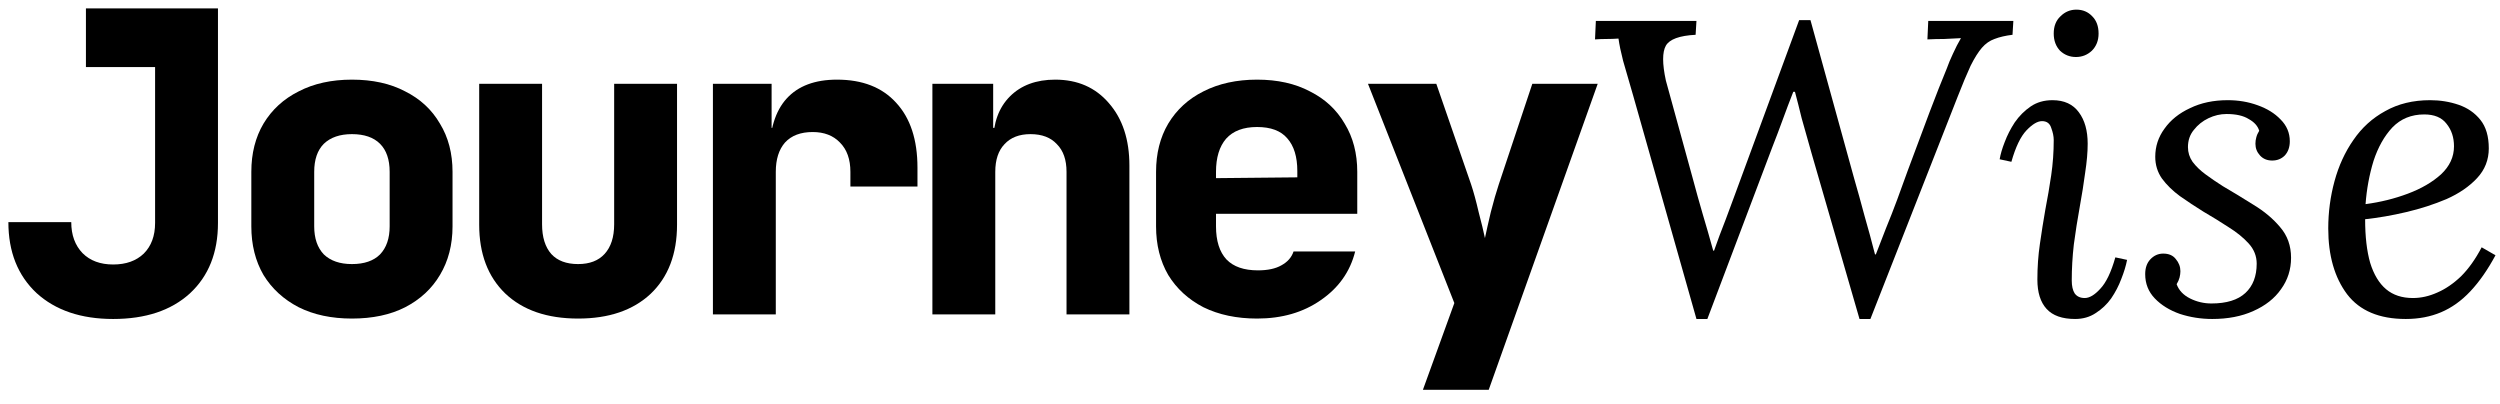 <svg width="167" height="27" viewBox="0 0 167 27" fill="none" xmlns="http://www.w3.org/2000/svg">
<path d="M7.56 21.308C5.413 21.308 3.705 20.729 2.436 19.572C1.185 18.396 0.56 16.819 0.56 14.84H4.76C4.76 15.699 5.012 16.389 5.516 16.912C6.02 17.416 6.701 17.668 7.56 17.668C8.419 17.668 9.1 17.425 9.604 16.94C10.108 16.436 10.36 15.755 10.36 14.896V4.48H5.74V0.56H14.56V14.896C14.56 16.875 13.935 18.443 12.684 19.6C11.433 20.739 9.725 21.308 7.56 21.308Z" fill="black"/>
<path d="M23.509 21.28C22.146 21.28 20.961 21.028 19.953 20.524C18.945 20.001 18.161 19.283 17.601 18.368C17.06 17.435 16.789 16.352 16.789 15.12V11.48C16.789 10.248 17.06 9.175 17.601 8.26C18.161 7.327 18.945 6.608 19.953 6.104C20.961 5.581 22.146 5.32 23.509 5.32C24.89 5.32 26.076 5.581 27.065 6.104C28.073 6.608 28.848 7.327 29.389 8.26C29.949 9.175 30.229 10.248 30.229 11.48V15.12C30.229 16.352 29.949 17.435 29.389 18.368C28.848 19.283 28.073 20.001 27.065 20.524C26.076 21.028 24.89 21.28 23.509 21.28ZM23.509 17.64C24.331 17.64 24.956 17.425 25.385 16.996C25.814 16.548 26.029 15.923 26.029 15.12V11.48C26.029 10.659 25.814 10.033 25.385 9.604C24.956 9.175 24.331 8.96 23.509 8.96C22.706 8.96 22.081 9.175 21.633 9.604C21.204 10.033 20.989 10.659 20.989 11.48V15.12C20.989 15.923 21.204 16.548 21.633 16.996C22.081 17.425 22.706 17.64 23.509 17.64Z" fill="black"/>
<path d="M38.618 21.28C36.546 21.28 34.922 20.72 33.746 19.6C32.589 18.48 32.01 16.949 32.01 15.008V5.6H36.21V14.98C36.21 15.839 36.416 16.501 36.826 16.968C37.237 17.416 37.834 17.64 38.618 17.64C39.383 17.64 39.971 17.416 40.382 16.968C40.812 16.501 41.026 15.839 41.026 14.98V5.6H45.226V15.008C45.226 16.968 44.638 18.508 43.462 19.628C42.286 20.729 40.672 21.28 38.618 21.28Z" fill="black"/>
<path d="M47.623 21V5.6H51.543V8.54H52.607L51.403 10.332C51.403 8.671 51.786 7.42 52.551 6.58C53.317 5.74 54.437 5.32 55.911 5.32C57.61 5.32 58.926 5.833 59.859 6.86C60.811 7.887 61.287 9.333 61.287 11.2V12.46H56.807V11.48C56.807 10.64 56.574 9.987 56.107 9.52C55.659 9.053 55.053 8.82 54.287 8.82C53.485 8.82 52.869 9.053 52.439 9.52C52.029 9.987 51.823 10.64 51.823 11.48V21H47.623Z" fill="black"/>
<path d="M62.284 21V5.6H66.344V8.54H67.576L66.344 9.52C66.344 8.213 66.718 7.187 67.464 6.44C68.211 5.693 69.219 5.32 70.488 5.32C71.982 5.32 73.176 5.843 74.072 6.888C74.987 7.933 75.444 9.324 75.444 11.06V21H71.244V11.48C71.244 10.677 71.03 10.061 70.6 9.632C70.19 9.184 69.602 8.96 68.836 8.96C68.09 8.96 67.511 9.184 67.1 9.632C66.69 10.061 66.484 10.677 66.484 11.48V21H62.284Z" fill="black"/>
<path d="M83.973 21.28C82.611 21.28 81.416 21.028 80.389 20.524C79.381 20.001 78.597 19.283 78.037 18.368C77.496 17.435 77.225 16.352 77.225 15.12V11.48C77.225 10.248 77.496 9.175 78.037 8.26C78.597 7.327 79.381 6.608 80.389 6.104C81.416 5.581 82.611 5.32 83.973 5.32C85.336 5.32 86.512 5.581 87.501 6.104C88.509 6.608 89.284 7.327 89.825 8.26C90.385 9.175 90.665 10.248 90.665 11.48V14.28H81.229V15.12C81.229 16.091 81.463 16.828 81.929 17.332C82.396 17.817 83.096 18.06 84.029 18.06C84.683 18.06 85.205 17.948 85.597 17.724C86.008 17.5 86.279 17.192 86.409 16.8H90.525C90.189 18.144 89.424 19.227 88.229 20.048C87.053 20.869 85.635 21.28 83.973 21.28ZM86.661 12.124V11.424C86.661 10.472 86.437 9.744 85.989 9.24C85.56 8.736 84.888 8.484 83.973 8.484C83.059 8.484 82.368 8.745 81.901 9.268C81.453 9.791 81.229 10.528 81.229 11.48V11.9L86.941 11.844L86.661 12.124Z" fill="black"/>
<path d="M95.05 26.04L97.15 20.244L91.382 5.6H95.946L98.27 12.32C98.438 12.824 98.606 13.44 98.774 14.168C98.961 14.877 99.101 15.456 99.194 15.904C99.288 15.456 99.418 14.877 99.586 14.168C99.773 13.44 99.95 12.824 100.118 12.32L102.358 5.6H106.726L99.446 26.04H95.05Z" fill="black"/>
<path d="M113.323 21.308L109.095 6.384C108.815 5.395 108.591 4.62 108.423 4.06C108.274 3.481 108.171 2.987 108.115 2.576C107.854 2.595 107.593 2.604 107.331 2.604C107.07 2.604 106.809 2.613 106.547 2.632L106.603 1.4H113.323L113.267 2.324C112.185 2.38 111.522 2.623 111.279 3.052C111.037 3.481 111.037 4.256 111.279 5.376L113.071 11.9C113.295 12.74 113.519 13.543 113.743 14.308C113.967 15.055 114.201 15.867 114.443 16.744H114.499C114.611 16.427 114.733 16.091 114.863 15.736C115.013 15.363 115.153 14.999 115.283 14.644C115.414 14.289 115.535 13.963 115.647 13.664C115.759 13.347 115.853 13.095 115.927 12.908L120.183 1.344H120.939L123.851 11.9C124.094 12.74 124.327 13.58 124.551 14.42C124.794 15.26 125.027 16.119 125.251 16.996H125.307C125.513 16.455 125.737 15.876 125.979 15.26C126.241 14.625 126.493 13.981 126.735 13.328C127.239 11.928 127.669 10.761 128.023 9.828C128.378 8.895 128.667 8.12 128.891 7.504C129.134 6.888 129.339 6.356 129.507 5.908C129.694 5.46 129.871 5.021 130.039 4.592C130.151 4.275 130.291 3.939 130.459 3.584C130.627 3.211 130.805 2.865 130.992 2.548C130.618 2.567 130.245 2.585 129.871 2.604C129.498 2.604 129.125 2.613 128.751 2.632L128.807 1.4H134.492L134.436 2.324C133.969 2.38 133.567 2.473 133.231 2.604C132.914 2.716 132.634 2.912 132.391 3.192C132.149 3.472 131.897 3.873 131.635 4.396C131.393 4.919 131.104 5.609 130.768 6.468L124.943 21.308H124.215L121.023 10.276C120.743 9.305 120.519 8.512 120.351 7.896C120.202 7.28 120.053 6.692 119.903 6.132H119.791C119.549 6.748 119.315 7.364 119.091 7.98C118.867 8.596 118.634 9.212 118.391 9.828L114.051 21.308H113.323Z" fill="black"/>
<path d="M137.105 6.692C137.889 6.692 138.477 6.963 138.869 7.504C139.261 8.027 139.457 8.727 139.457 9.604C139.457 10.164 139.401 10.808 139.289 11.536C139.195 12.245 139.074 13.011 138.925 13.832C138.775 14.653 138.645 15.484 138.533 16.324C138.439 17.145 138.393 17.948 138.393 18.732C138.393 19.105 138.458 19.395 138.589 19.6C138.738 19.805 138.962 19.908 139.261 19.908C139.578 19.908 139.923 19.703 140.297 19.292C140.689 18.881 141.025 18.181 141.305 17.192L142.089 17.36C142.014 17.752 141.883 18.181 141.697 18.648C141.529 19.096 141.305 19.525 141.025 19.936C140.745 20.328 140.399 20.655 139.989 20.916C139.597 21.177 139.139 21.308 138.617 21.308C137.758 21.308 137.123 21.084 136.713 20.636C136.302 20.188 136.097 19.535 136.097 18.676C136.097 17.855 136.153 17.061 136.265 16.296C136.377 15.512 136.498 14.747 136.629 14C136.778 13.235 136.909 12.469 137.021 11.704C137.133 10.939 137.189 10.155 137.189 9.352C137.189 9.109 137.133 8.839 137.021 8.54C136.927 8.241 136.722 8.092 136.405 8.092C136.106 8.092 135.761 8.297 135.369 8.708C134.977 9.119 134.641 9.819 134.361 10.808L133.577 10.64C133.633 10.304 133.745 9.921 133.913 9.492C134.081 9.044 134.305 8.605 134.585 8.176C134.883 7.747 135.238 7.392 135.649 7.112C136.059 6.832 136.545 6.692 137.105 6.692ZM138.701 0.644C139.13 0.644 139.485 0.793 139.765 1.092C140.045 1.372 140.185 1.755 140.185 2.24C140.185 2.707 140.035 3.089 139.737 3.388C139.438 3.668 139.083 3.808 138.673 3.808C138.262 3.808 137.907 3.668 137.609 3.388C137.329 3.089 137.189 2.707 137.189 2.24C137.189 1.755 137.338 1.372 137.637 1.092C137.935 0.793 138.29 0.644 138.701 0.644Z" fill="black"/>
<path d="M147.779 21.308C147.032 21.308 146.313 21.196 145.623 20.972C144.932 20.729 144.372 20.384 143.943 19.936C143.513 19.488 143.299 18.947 143.299 18.312C143.299 17.901 143.411 17.575 143.635 17.332C143.877 17.071 144.167 16.94 144.503 16.94C144.876 16.94 145.156 17.061 145.343 17.304C145.548 17.547 145.651 17.817 145.651 18.116C145.651 18.247 145.632 18.387 145.595 18.536C145.557 18.685 145.492 18.835 145.399 18.984C145.548 19.395 145.847 19.712 146.295 19.936C146.743 20.16 147.219 20.272 147.723 20.272C148.731 20.272 149.487 20.039 149.991 19.572C150.495 19.105 150.747 18.452 150.747 17.612C150.747 17.108 150.569 16.66 150.215 16.268C149.86 15.876 149.412 15.512 148.871 15.176C148.329 14.821 147.769 14.476 147.191 14.14C146.649 13.804 146.127 13.459 145.623 13.104C145.137 12.749 144.736 12.357 144.419 11.928C144.12 11.499 143.971 11.013 143.971 10.472C143.971 9.781 144.176 9.156 144.587 8.596C144.997 8.017 145.567 7.56 146.295 7.224C147.023 6.869 147.863 6.692 148.815 6.692C149.524 6.692 150.187 6.804 150.803 7.028C151.437 7.252 151.951 7.569 152.343 7.98C152.753 8.391 152.959 8.876 152.959 9.436C152.959 9.828 152.847 10.145 152.623 10.388C152.399 10.612 152.119 10.724 151.783 10.724C151.447 10.724 151.176 10.612 150.971 10.388C150.765 10.164 150.663 9.903 150.663 9.604C150.663 9.455 150.681 9.315 150.719 9.184C150.756 9.035 150.821 8.885 150.915 8.736C150.821 8.419 150.588 8.157 150.215 7.952C149.86 7.728 149.365 7.616 148.731 7.616C148.32 7.616 147.919 7.709 147.527 7.896C147.135 8.083 146.808 8.344 146.547 8.68C146.285 8.997 146.155 9.38 146.155 9.828C146.155 10.183 146.257 10.509 146.463 10.808C146.687 11.107 146.976 11.387 147.331 11.648C147.685 11.909 148.068 12.171 148.479 12.432C149.151 12.824 149.841 13.244 150.551 13.692C151.26 14.121 151.848 14.616 152.315 15.176C152.8 15.736 153.043 16.417 153.043 17.22C153.043 18.004 152.819 18.704 152.371 19.32C151.941 19.936 151.325 20.421 150.523 20.776C149.739 21.131 148.824 21.308 147.779 21.308Z" fill="black"/>
<path d="M162.331 6.692C163.003 6.692 163.638 6.795 164.235 7C164.833 7.205 165.318 7.541 165.691 8.008C166.065 8.475 166.251 9.109 166.251 9.912C166.251 10.677 165.99 11.34 165.467 11.9C164.945 12.46 164.263 12.927 163.423 13.3C162.583 13.655 161.687 13.944 160.735 14.168C159.783 14.392 158.869 14.551 157.991 14.644C157.991 15.801 158.103 16.772 158.327 17.556C158.57 18.34 158.925 18.928 159.391 19.32C159.858 19.712 160.455 19.908 161.183 19.908C161.725 19.908 162.266 19.787 162.807 19.544C163.367 19.301 163.899 18.937 164.403 18.452C164.907 17.948 165.365 17.304 165.775 16.52L166.699 17.052C166.177 18.023 165.617 18.825 165.019 19.46C164.422 20.095 163.769 20.561 163.059 20.86C162.35 21.159 161.566 21.308 160.707 21.308C158.934 21.308 157.627 20.757 156.787 19.656C155.947 18.536 155.527 17.071 155.527 15.26C155.527 14.177 155.667 13.123 155.947 12.096C156.227 11.069 156.647 10.155 157.207 9.352C157.767 8.531 158.477 7.887 159.335 7.42C160.194 6.935 161.193 6.692 162.331 6.692ZM161.939 7.644C161.081 7.644 160.371 7.933 159.811 8.512C159.27 9.091 158.85 9.837 158.551 10.752C158.271 11.667 158.094 12.628 158.019 13.636C159.009 13.505 159.951 13.272 160.847 12.936C161.743 12.6 162.481 12.171 163.059 11.648C163.638 11.107 163.927 10.481 163.927 9.772C163.927 9.175 163.759 8.671 163.423 8.26C163.106 7.849 162.611 7.644 161.939 7.644Z" fill="black"/>
</svg>
